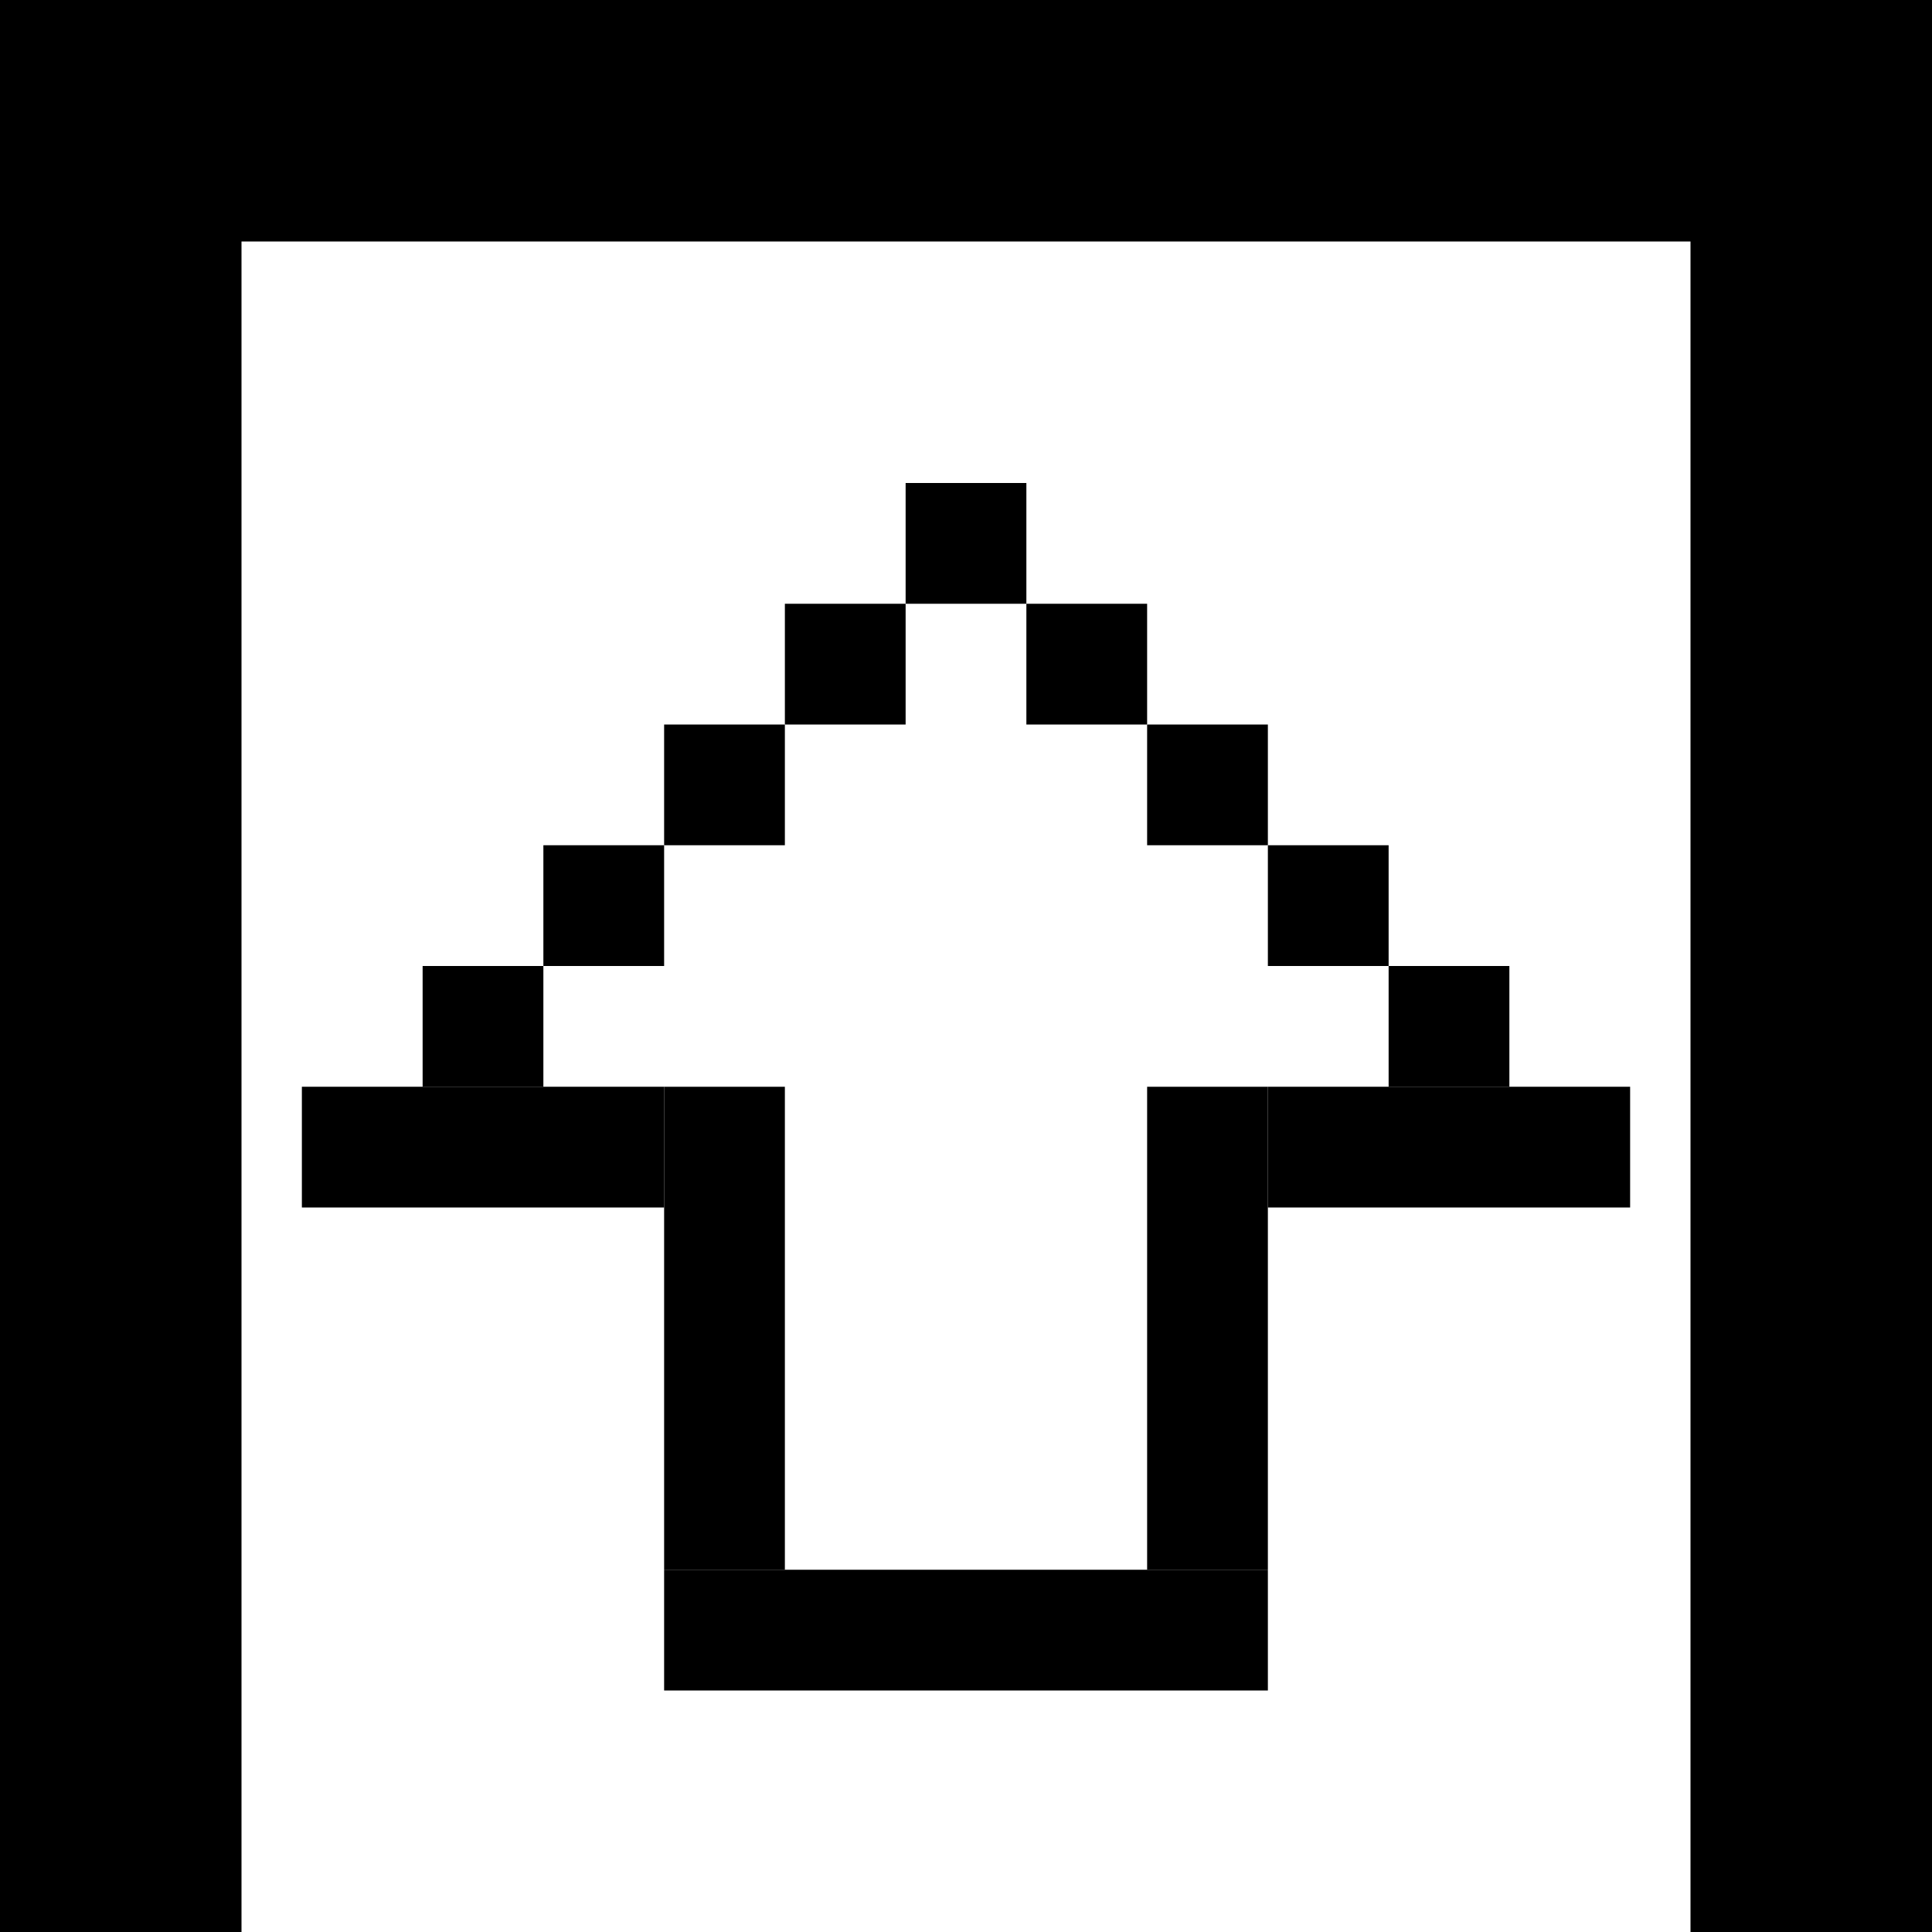 <svg width="16" height="16" viewBox="0 0 16 16" fill="none" xmlns="http://www.w3.org/2000/svg">
<line x1="1" x2="1" y2="16" stroke="black" stroke-width="2"/>
<line x1="15" x2="15" y2="16" stroke="black" stroke-width="2"/>
<line x1="16" y1="1" y2="1" stroke="black" stroke-width="2"/>
<line y1="-0.5" x2="1" y2="-0.5" transform="matrix(0 1 1 0 7.5 5)" stroke="black"/>
<line y1="-0.5" x2="1" y2="-0.5" transform="matrix(0 1 1 0 8.5 4)" stroke="black"/>
<line y1="-0.5" x2="1" y2="-0.5" transform="matrix(0 1 1 0 9.5 5)" stroke="black"/>
<line y1="-0.5" x2="1" y2="-0.5" transform="matrix(0 1 1 0 10.5 6)" stroke="black"/>
<line y1="-0.5" x2="1" y2="-0.5" transform="matrix(0 1 1 0 12.5 8)" stroke="black"/>
<line y1="-0.5" x2="1" y2="-0.5" transform="matrix(0 1 1 0 11.5 7)" stroke="black"/>
<line y1="-0.5" x2="1" y2="-0.5" transform="matrix(0 1 1 0 6.5 6)" stroke="black"/>
<line y1="-0.5" x2="1" y2="-0.5" transform="matrix(0 1 1 0 5.5 7)" stroke="black"/>
<line y1="-0.5" x2="1" y2="-0.5" transform="matrix(0 1 1 0 4.5 8)" stroke="black"/>
<line y1="-0.5" x2="3" y2="-0.5" transform="matrix(1 0 0 -1 2.5 9)" stroke="black"/>
<line y1="-0.5" x2="4" y2="-0.5" transform="matrix(0 -1 -1 0 5.5 13)" stroke="black"/>
<line y1="-0.5" x2="4" y2="-0.5" transform="matrix(0 -1 -1 0 9.5 13)" stroke="black"/>
<line y1="-0.5" x2="3" y2="-0.5" transform="matrix(1 0 0 -1 10.5 9)" stroke="black"/>
<line y1="-0.5" x2="5" y2="-0.5" transform="matrix(1 0 0 -1 5.5 13)" stroke="black"/>
</svg>

